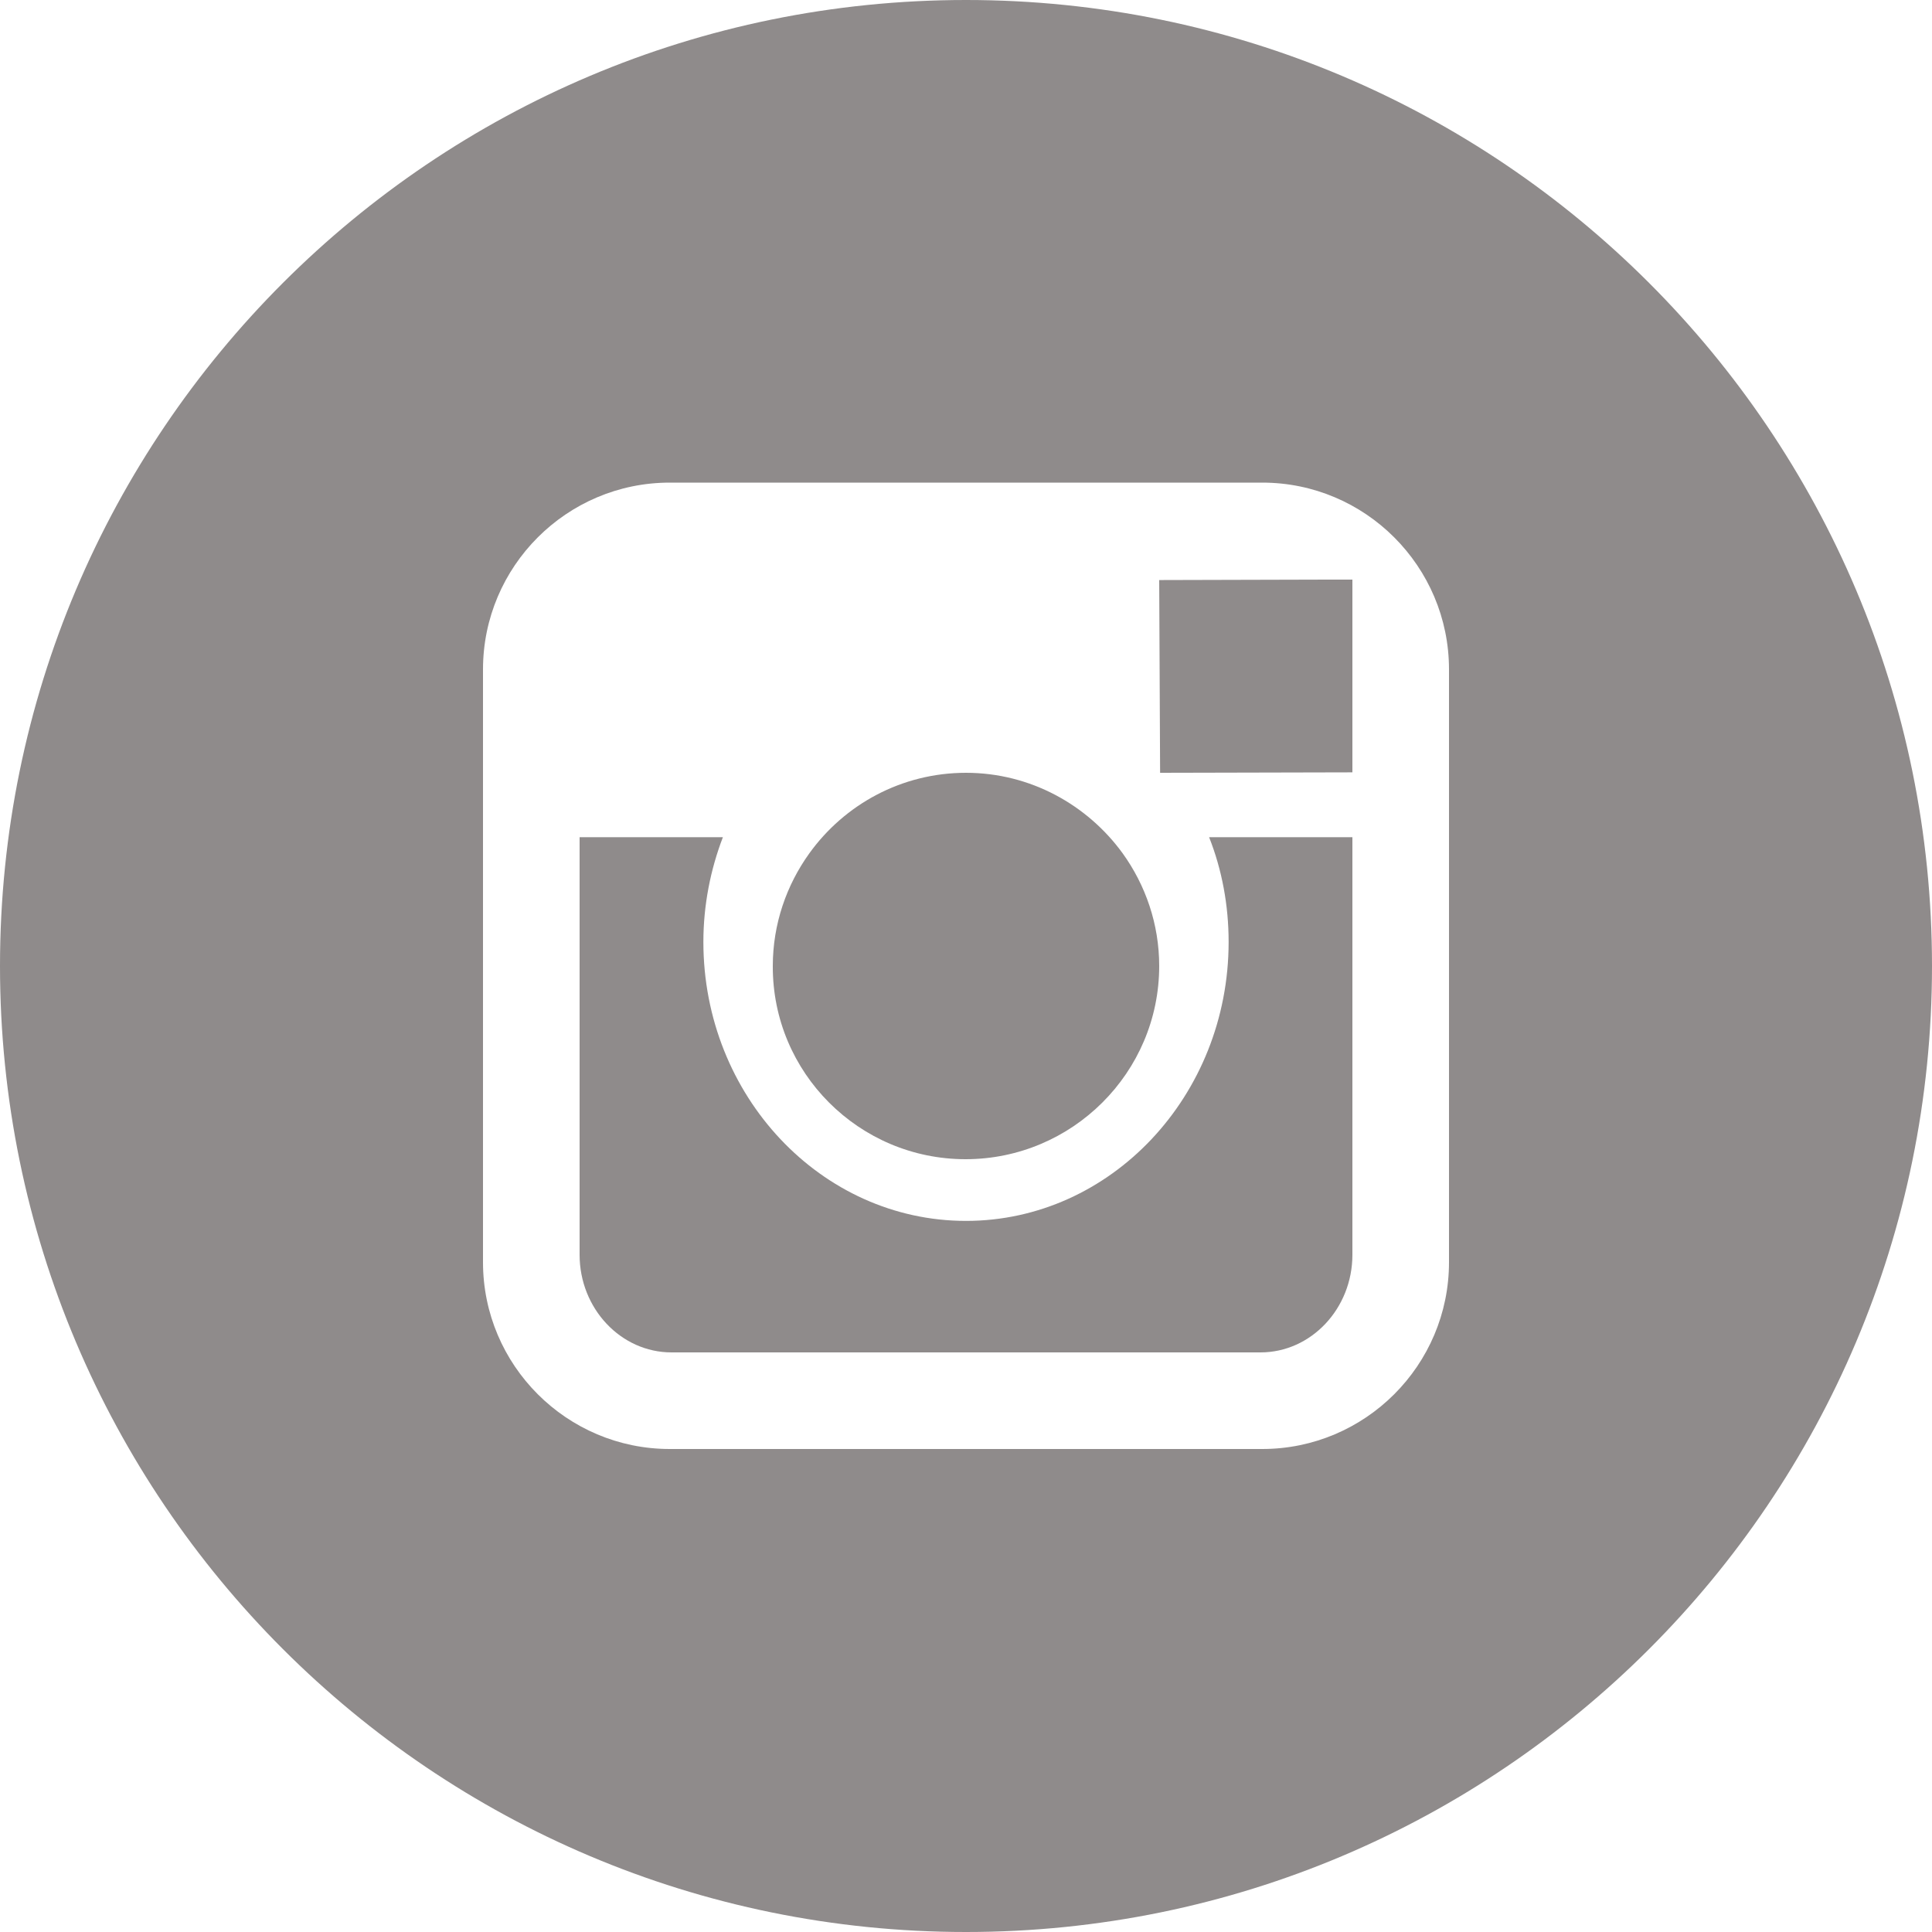 <svg width="30" height="30" viewBox="0 0 30 30" fill="none" xmlns="http://www.w3.org/2000/svg">
<path d="M14.993 18C16.647 18 18 16.656 18 15C18 14.348 17.787 13.743 17.433 13.251C16.887 12.499 16 12 15 12C14 12 13.113 12.492 12.567 13.251C12.213 13.743 12 14.348 12 15C11.993 16.656 13.34 18 14.993 18Z" fill="#8F8B8B"/>
<path d="M21 11.993V9.386V9H20.613L18 9.007L18.014 12L21 11.993Z" fill="#8F8B8B"/>
<path d="M19.078 14.627C19.078 17.015 17.248 18.958 15 18.958C12.752 18.958 10.922 17.015 10.922 14.627C10.922 14.052 11.033 13.501 11.225 13H9V19.484C9 20.319 9.641 21 10.427 21H19.573C20.359 21 21 20.319 21 19.484V13H18.775C18.973 13.501 19.078 14.052 19.078 14.627Z" fill="#8F8B8B"/>
<path d="M15 0C6.715 0 0 6.715 0 15C0 23.285 6.715 30 15 30C23.285 30 30 23.285 30 15C30 6.715 23.285 0 15 0ZM22.5 13.459V19.6C22.5 21.199 21.199 22.5 19.6 22.5H10.4C8.801 22.5 7.5 21.199 7.5 19.6V13.459V10.395C7.5 8.795 8.801 7.494 10.4 7.494H19.6C21.199 7.494 22.5 8.795 22.5 10.395V13.459Z" fill="#8F8B8B"/>
</svg>
